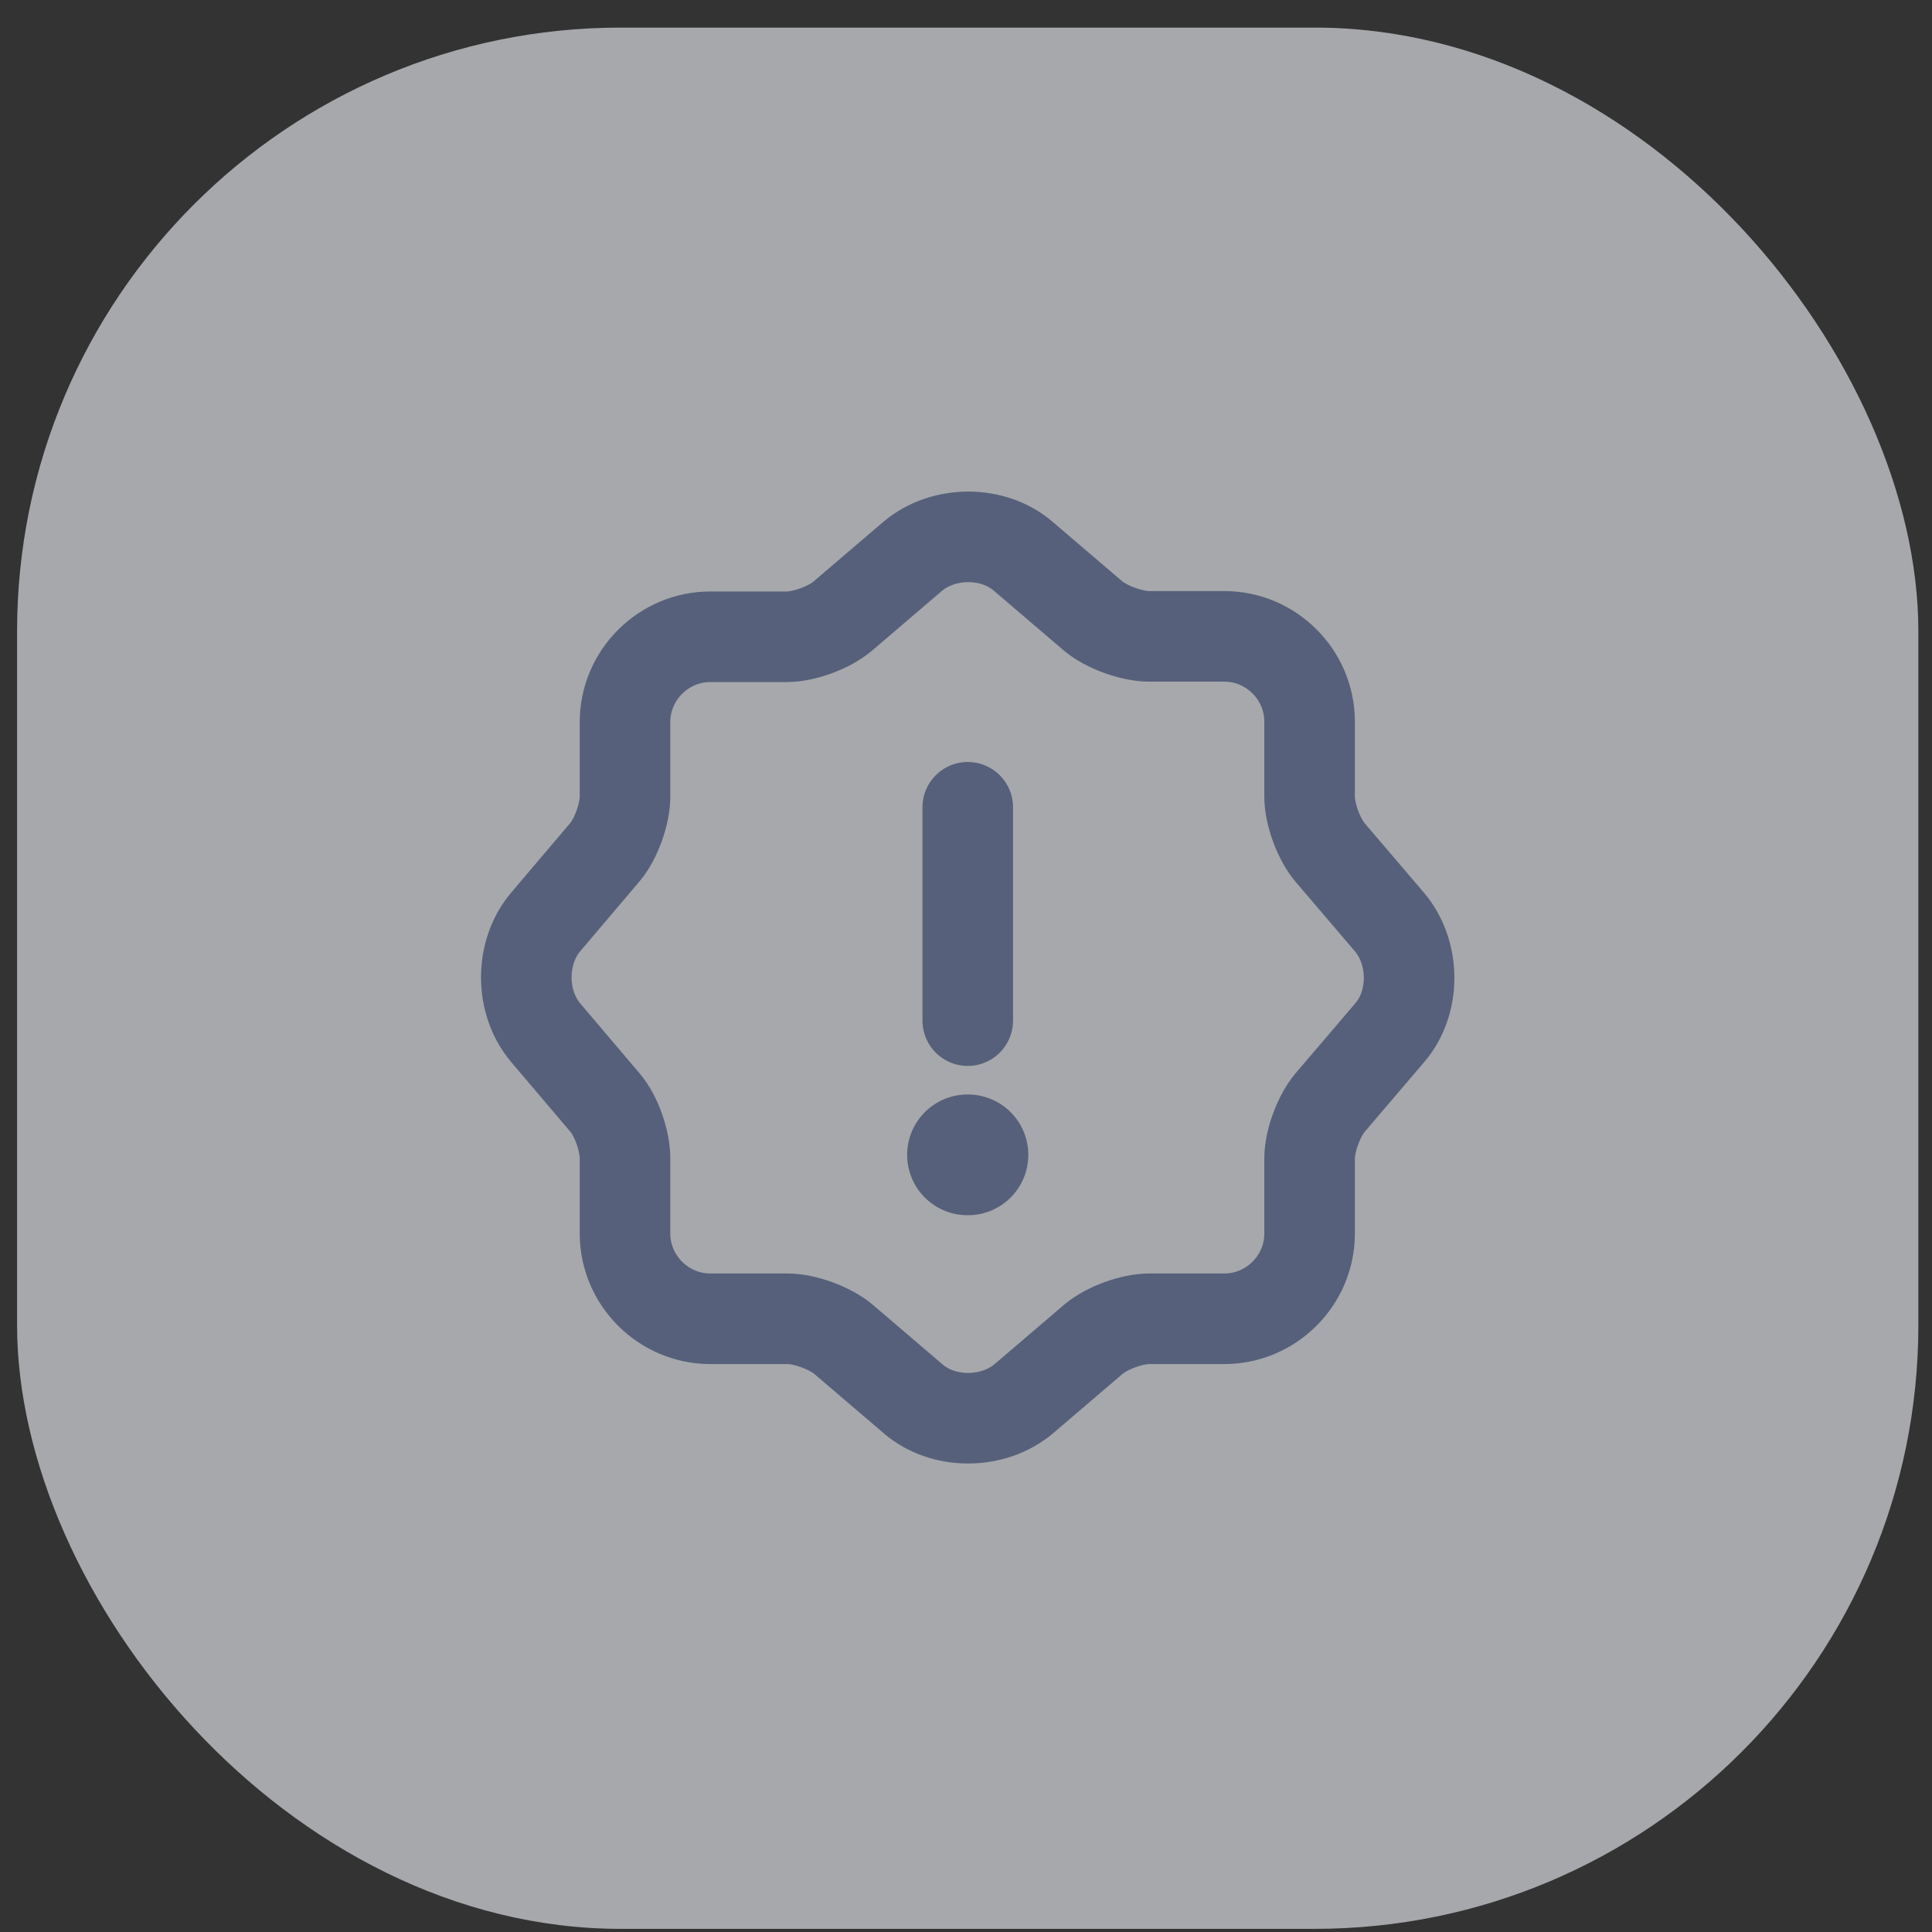 <svg width="32" height="32" viewBox="0 0 32 32" fill="none" xmlns="http://www.w3.org/2000/svg">
<rect x="0" y="0" width="32" height="32" fill="#333333" stroke="none"/>
<rect opacity="0.6" x="0.283" y="0.457" width="31.491" height="31.491" rx="10" fill="#F3F6FB"/>
<path d="M15.115 9.216C15.627 8.784 16.453 8.784 16.951 9.216L18.107 10.204C18.326 10.387 18.743 10.54 19.036 10.54H20.279C21.055 10.54 21.691 11.177 21.691 11.952V13.196C21.691 13.488 21.845 13.898 22.028 14.117L23.015 15.273C23.447 15.785 23.447 16.612 23.015 17.109L22.028 18.265C21.845 18.485 21.691 18.894 21.691 19.187V20.431C21.691 21.206 21.055 21.843 20.279 21.843H19.036C18.743 21.843 18.333 21.996 18.114 22.179L16.958 23.167C16.446 23.598 15.619 23.598 15.122 23.167L13.966 22.179C13.747 21.996 13.33 21.843 13.044 21.843H11.764C10.989 21.843 10.352 21.206 10.352 20.431V19.18C10.352 18.894 10.206 18.477 10.023 18.265L9.036 17.102C8.611 16.597 8.611 15.778 9.036 15.273L10.023 14.11C10.206 13.891 10.352 13.481 10.352 13.196V11.959C10.352 11.184 10.989 10.547 11.764 10.547H13.03C13.322 10.547 13.732 10.394 13.951 10.211L15.115 9.216Z" stroke="#56607A" stroke-width="1.5" stroke-linecap="round" stroke-linejoin="round"/>
<path d="M16.029 13.371V16.905" stroke="#56607A" stroke-width="1.5" stroke-linecap="round" stroke-linejoin="round"/>
<path d="M16.025 19.128H16.032" stroke="#56607A" stroke-width="2" stroke-linecap="round" stroke-linejoin="round"/>
</svg>
